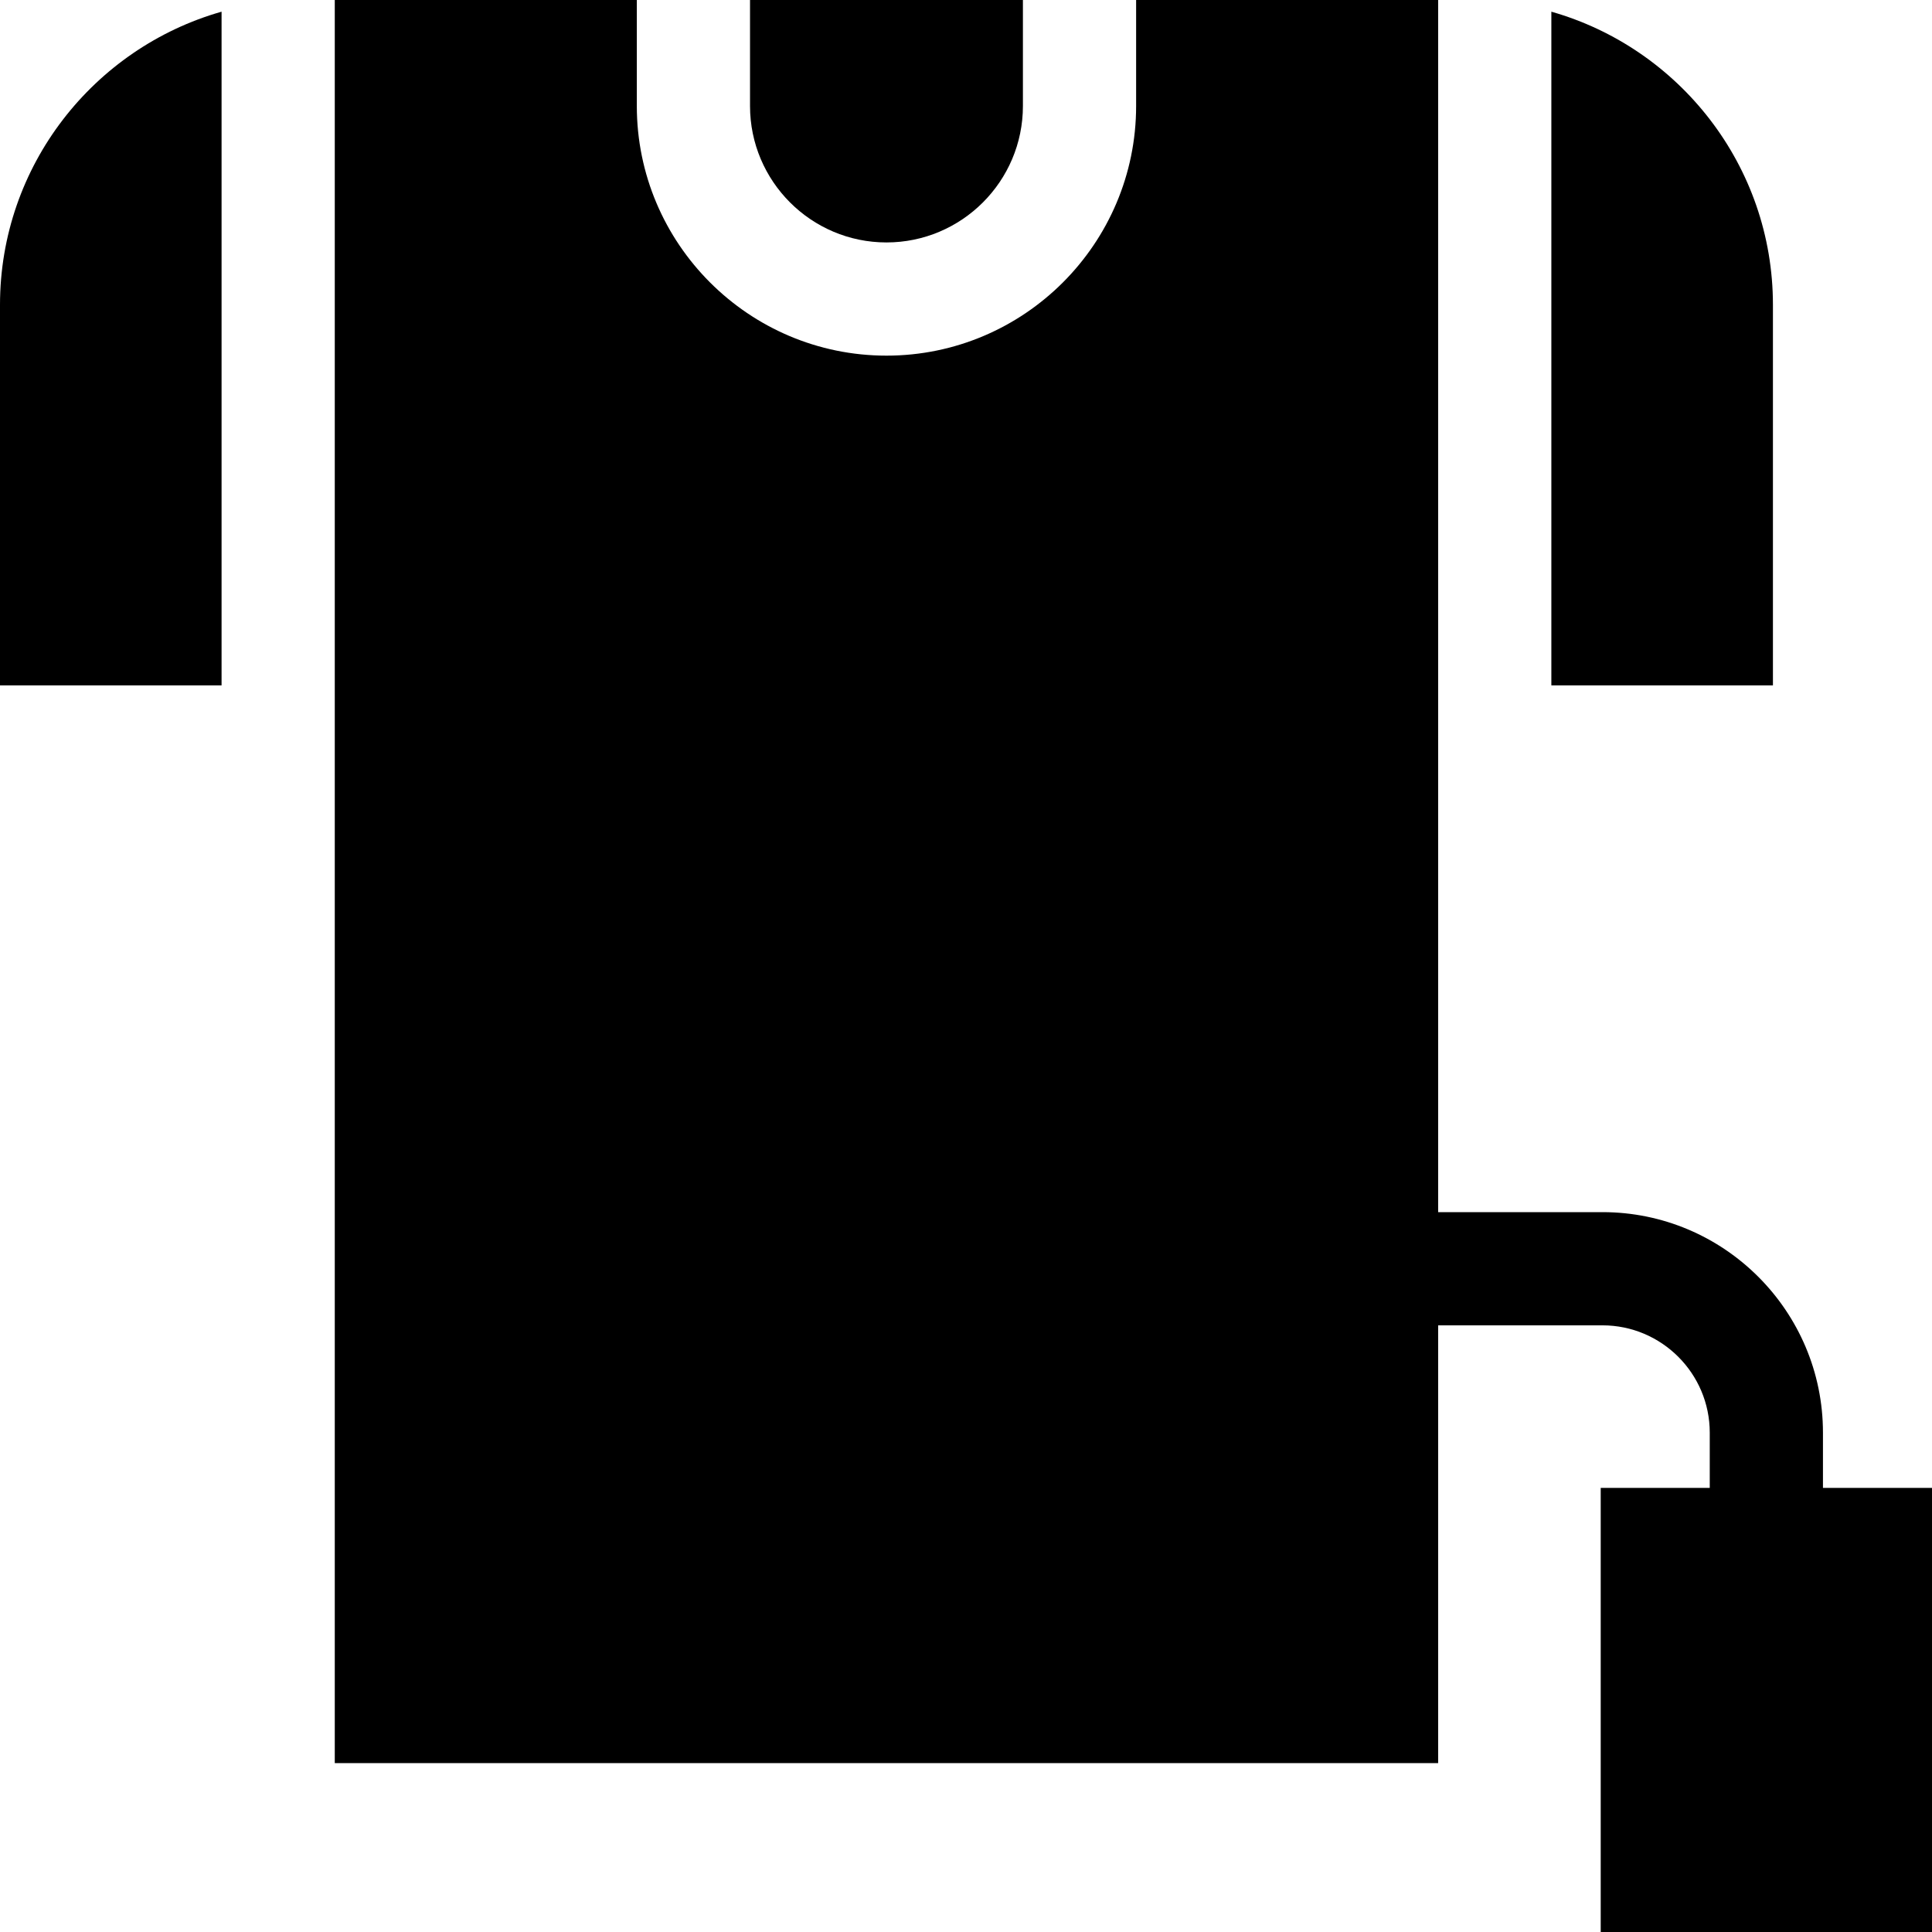 <svg id="Layer_1" enable-background="new 0 0 511.999 511.999" height="512" viewBox="0 0 511.999 511.999" width="512" xmlns="http://www.w3.org/2000/svg"><g><path d="m0 80.792v100.841h58.718v-178.535c-33.851 9.625-58.718 40.799-58.718 77.694z"/><path d="m469.845 80.792c0-36.897-24.869-68.071-58.721-77.695v178.536h58.721z"/><path d="m234.923 64.249c19.938 0 36.16-16.221 36.16-36.16v-28.089h-72.32v28.088c0 19.94 16.221 36.161 36.16 36.161z"/><path d="m88.718 0v467.242h292.406v-116.014h43.54c15.68 0 28.437 12.757 28.437 28.437v14.637h-28.896v117.696h87.794v-117.696h-28.897v-14.637c0-32.222-26.215-58.437-58.437-58.437h-43.54v-321.228h-80.042v28.088c0 36.481-29.679 66.16-66.16 66.16s-66.16-29.679-66.16-66.16v-28.088z"/></g></svg>